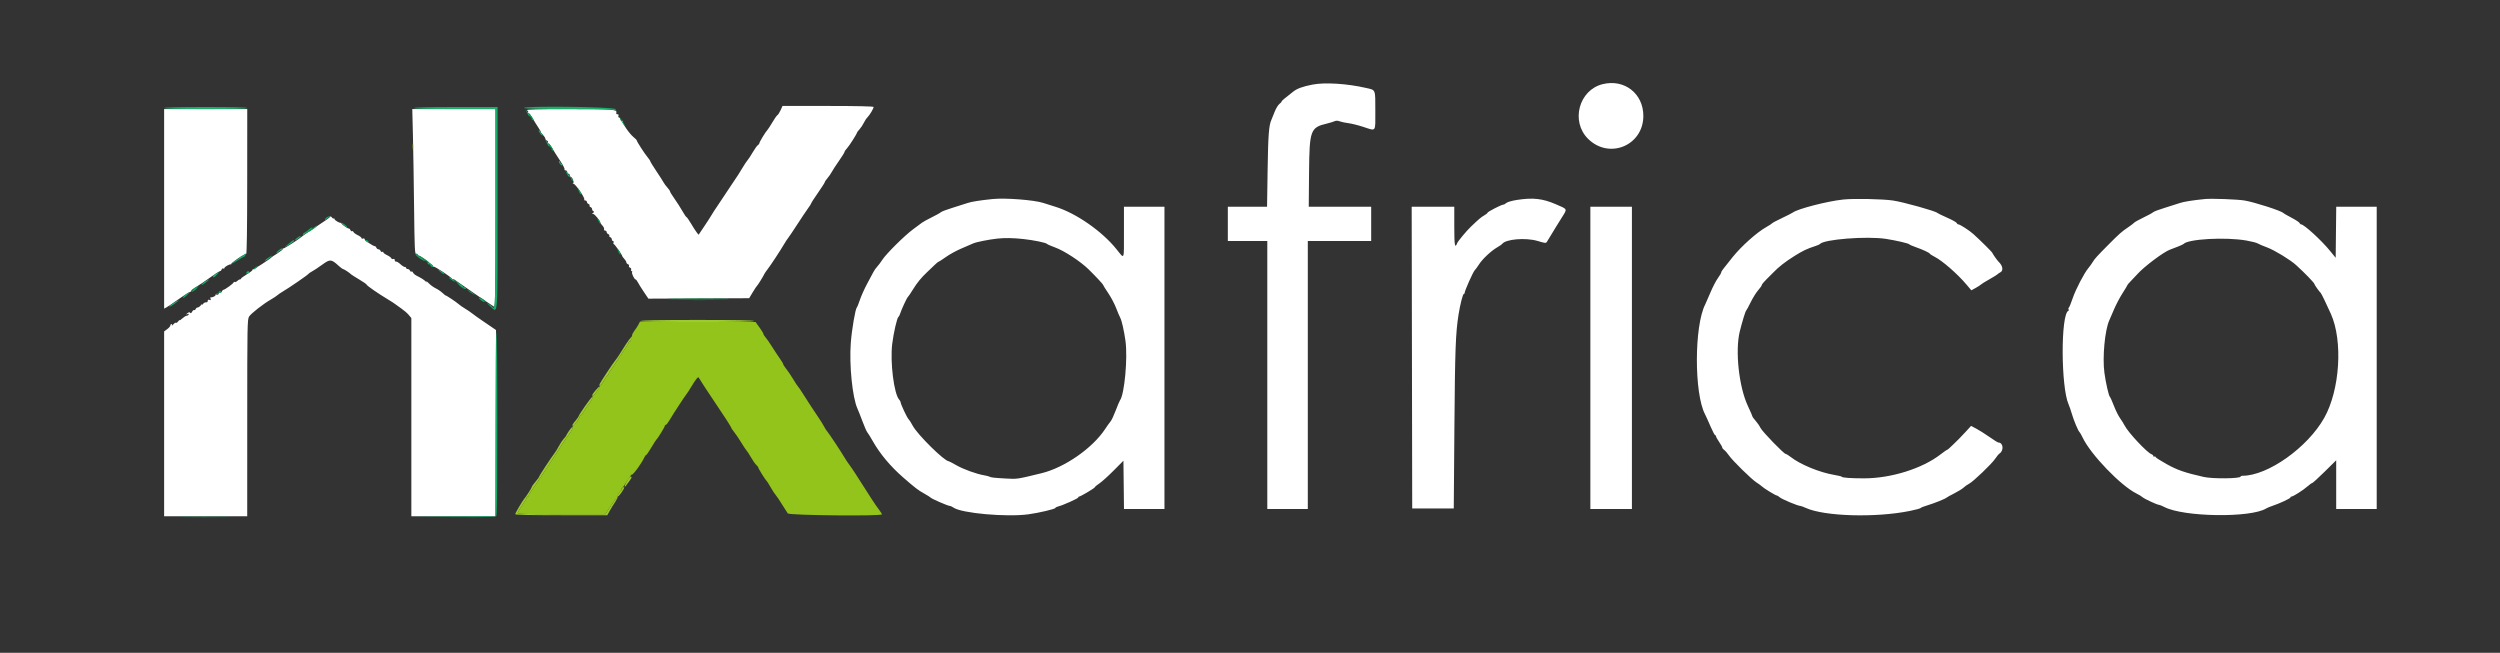 <svg width="180" height="47" viewBox="0 0 180 47" fill="none" xmlns="http://www.w3.org/2000/svg">
<rect x="0" y="0" width="180" height="47" fill="#333333" stroke="none"/>
<path fill-rule="evenodd" clip-rule="evenodd" d="M45.965 23.372C45.901 23.496 45.776 23.688 45.686 23.799C45.597 23.911 45.518 24.062 45.512 24.136C45.492 24.364 45.392 24.606 45.319 24.606C45.28 24.606 45.249 24.641 45.249 24.684C45.249 24.727 45.215 24.803 45.173 24.853C45.132 24.903 44.848 25.33 44.542 25.803C44.236 26.276 43.951 26.704 43.907 26.754C43.864 26.803 43.828 26.879 43.828 26.922C43.828 26.965 43.803 27 43.772 27C43.741 27 43.621 27.168 43.506 27.374C43.39 27.579 43.259 27.748 43.213 27.748C43.167 27.748 43.151 27.769 43.177 27.795C43.237 27.854 42.782 28.496 42.681 28.496C42.64 28.496 42.627 28.517 42.653 28.542C42.707 28.596 42.536 28.954 42.385 29.106C42.33 29.161 42.191 29.366 42.077 29.561C41.963 29.757 41.839 29.917 41.801 29.917C41.764 29.917 41.741 29.942 41.75 29.973C41.776 30.06 41.35 30.665 41.263 30.665C41.22 30.665 41.206 30.686 41.232 30.712C41.285 30.764 41.116 31.121 40.965 31.275C40.912 31.33 40.62 31.762 40.317 32.235C40.014 32.708 39.679 33.228 39.572 33.39C38.725 34.673 38.217 35.428 38.15 35.504C38.105 35.554 38.069 35.63 38.069 35.673C38.069 35.716 38.035 35.751 37.994 35.751C37.953 35.751 37.919 35.786 37.919 35.829C37.919 35.873 37.784 36.108 37.618 36.352C37.453 36.595 37.298 36.846 37.274 36.908C37.236 37.009 37.595 37.022 40.407 37.022H43.585L43.977 36.424C44.193 36.094 44.405 35.825 44.448 35.825C44.491 35.825 44.504 35.804 44.478 35.778C44.42 35.72 44.656 35.302 44.746 35.302C44.781 35.302 44.79 35.27 44.766 35.231C44.742 35.193 44.765 35.134 44.818 35.101C44.87 35.067 44.962 34.945 45.022 34.828C45.082 34.711 45.205 34.537 45.295 34.44C45.384 34.343 45.439 34.245 45.416 34.222C45.392 34.199 45.426 34.18 45.492 34.18C45.602 34.18 46.197 33.358 46.385 32.946C46.431 32.843 46.494 32.759 46.524 32.759C46.554 32.759 46.722 32.515 46.898 32.217C47.074 31.918 47.241 31.658 47.269 31.637C47.356 31.572 47.867 30.74 47.867 30.663C47.867 30.623 47.899 30.59 47.938 30.59C47.978 30.59 48.102 30.43 48.216 30.235C48.447 29.835 49.315 28.507 49.436 28.366C49.479 28.316 49.631 28.081 49.774 27.843C50.102 27.298 50.269 27.092 50.307 27.187C50.333 27.254 51.135 28.478 51.531 29.057C52.05 29.815 52.653 30.751 52.653 30.799C52.653 30.83 52.748 30.972 52.865 31.115C52.98 31.258 53.207 31.594 53.369 31.861C53.531 32.129 53.707 32.394 53.762 32.452C53.816 32.509 53.96 32.731 54.081 32.946C54.202 33.16 54.368 33.397 54.45 33.471C54.531 33.544 54.598 33.633 54.598 33.667C54.598 33.737 55.119 34.572 55.199 34.629C55.227 34.649 55.356 34.852 55.483 35.08C55.611 35.307 55.776 35.559 55.85 35.641C55.923 35.721 56.127 36.023 56.302 36.312C56.477 36.599 56.666 36.894 56.72 36.966C56.831 37.109 63.498 37.175 63.498 37.032C63.498 36.997 63.406 36.849 63.293 36.703C63.179 36.558 62.952 36.23 62.788 35.974C62.051 34.827 61.872 34.547 61.591 34.106C61.426 33.848 61.222 33.548 61.137 33.441C61.053 33.333 60.904 33.11 60.807 32.946C60.554 32.514 59.663 31.171 59.551 31.051C59.499 30.995 59.401 30.844 59.336 30.714C59.269 30.584 59.089 30.293 58.934 30.066C58.609 29.59 58.197 28.959 57.789 28.314C57.631 28.065 57.479 27.844 57.451 27.823C57.424 27.802 57.27 27.566 57.108 27.299C56.947 27.031 56.72 26.696 56.604 26.553C56.488 26.41 56.393 26.262 56.393 26.225C56.393 26.188 56.282 26.002 56.147 25.812C56.012 25.622 55.755 25.233 55.577 24.948C55.398 24.663 55.189 24.362 55.112 24.28C55.035 24.197 54.971 24.094 54.97 24.05C54.968 24.006 54.839 23.794 54.682 23.577L54.397 23.183L50.239 23.166L46.082 23.148L45.965 23.372Z" fill="#93C41C"/>
<path fill-rule="evenodd" clip-rule="evenodd" d="M94.499 6.091C93.803 6.227 93.401 6.372 93.121 6.59C92.498 7.072 92.258 7.277 92.278 7.307C92.29 7.325 92.219 7.404 92.119 7.482C92.02 7.561 91.863 7.819 91.772 8.057C91.68 8.294 91.575 8.557 91.537 8.639C91.36 9.029 91.306 9.736 91.269 12.21L91.228 14.884H89.816H88.404V16.118V17.352H89.825H91.246V27V36.648H92.704H94.162V27V17.352H96.444H98.725V16.118V14.884H96.478H94.23L94.252 12.397C94.28 9.365 94.349 9.178 95.546 8.894C95.752 8.845 95.994 8.771 96.085 8.73C96.197 8.679 96.316 8.68 96.459 8.736C96.574 8.78 96.853 8.84 97.079 8.867C97.306 8.895 97.788 9.015 98.152 9.134C99.109 9.445 99.024 9.558 99.023 7.984C99.022 6.389 99.065 6.495 98.351 6.331C96.98 6.017 95.386 5.918 94.499 6.091ZM115.383 6.061C113.681 6.488 113.08 8.734 114.332 9.986C115.849 11.503 118.321 10.486 118.321 8.343C118.321 6.732 116.95 5.667 115.383 6.061ZM56.204 7.932C56.129 8.098 56.027 8.258 55.977 8.287C55.926 8.316 55.763 8.548 55.614 8.803C55.465 9.057 55.301 9.31 55.249 9.364C55.115 9.501 54.672 10.234 54.672 10.319C54.672 10.357 54.626 10.416 54.568 10.448C54.511 10.482 54.342 10.717 54.193 10.972C54.044 11.227 53.879 11.479 53.825 11.533C53.771 11.586 53.587 11.866 53.415 12.154C53.244 12.442 53.052 12.745 52.989 12.827C52.926 12.909 52.623 13.364 52.316 13.836C52.008 14.309 51.672 14.814 51.569 14.958C51.467 15.102 51.323 15.324 51.251 15.452C51.179 15.579 50.935 15.957 50.709 16.293L50.299 16.904L50.164 16.735C50.09 16.642 49.906 16.356 49.755 16.099C49.604 15.842 49.457 15.632 49.428 15.632C49.4 15.632 49.268 15.438 49.135 15.202C49.002 14.965 48.746 14.565 48.567 14.313C48.387 14.061 48.241 13.822 48.241 13.782C48.241 13.742 48.157 13.619 48.055 13.508C47.953 13.399 47.83 13.234 47.782 13.142C47.735 13.051 47.499 12.682 47.258 12.322C47.017 11.963 46.819 11.642 46.819 11.609C46.819 11.577 46.736 11.45 46.633 11.328C46.414 11.068 45.847 10.191 45.847 10.112C45.847 10.083 45.743 9.974 45.616 9.872C45.309 9.624 44.779 8.845 44.845 8.738C44.879 8.684 44.865 8.674 44.807 8.71C44.748 8.745 44.7 8.709 44.674 8.609C44.651 8.522 44.6 8.451 44.559 8.451C44.518 8.451 44.504 8.401 44.528 8.339C44.555 8.269 44.528 8.227 44.455 8.227C44.391 8.227 44.353 8.185 44.371 8.134C44.457 7.878 44.216 7.858 40.986 7.858C38.767 7.858 37.847 7.881 37.94 7.935C38.013 7.977 38.053 8.044 38.029 8.082C38.005 8.121 38.019 8.153 38.061 8.153C38.103 8.153 38.229 8.312 38.342 8.508C38.454 8.703 38.642 9.006 38.759 9.181C38.877 9.356 38.957 9.499 38.936 9.499C38.916 9.499 38.981 9.588 39.082 9.697C39.183 9.805 39.266 9.936 39.266 9.988C39.266 10.039 39.318 10.101 39.383 10.126C39.447 10.15 39.478 10.205 39.453 10.246C39.427 10.287 39.441 10.321 39.482 10.321C39.524 10.321 39.651 10.481 39.763 10.677C39.875 10.872 40.131 11.277 40.331 11.576C40.53 11.875 40.673 12.153 40.648 12.193C40.623 12.233 40.655 12.266 40.719 12.266C40.784 12.266 40.836 12.313 40.836 12.37C40.836 12.427 40.889 12.495 40.953 12.519C41.017 12.544 41.049 12.598 41.023 12.639C40.998 12.681 41.012 12.715 41.054 12.715C41.184 12.715 41.375 13.145 41.265 13.189C41.207 13.213 41.217 13.229 41.293 13.232C41.434 13.239 42.133 14.258 42.069 14.363C42.044 14.403 42.077 14.435 42.141 14.435C42.205 14.435 42.257 14.482 42.257 14.539C42.257 14.597 42.31 14.664 42.374 14.688C42.439 14.713 42.472 14.764 42.45 14.8C42.427 14.838 42.458 14.887 42.52 14.911C42.581 14.935 42.631 15.002 42.631 15.062C42.631 15.122 42.673 15.188 42.725 15.208C42.795 15.237 42.791 15.266 42.706 15.325C42.608 15.395 42.609 15.405 42.715 15.406C42.817 15.407 43.229 15.918 43.229 16.044C43.229 16.068 43.298 16.16 43.381 16.249C43.464 16.339 43.516 16.455 43.495 16.508C43.475 16.561 43.508 16.604 43.569 16.604C43.629 16.604 43.678 16.651 43.678 16.708C43.678 16.765 43.731 16.832 43.795 16.857C43.859 16.882 43.894 16.932 43.871 16.97C43.847 17.006 43.879 17.056 43.941 17.08C44.002 17.103 44.052 17.174 44.052 17.237C44.052 17.3 44.09 17.352 44.135 17.352C44.181 17.352 44.198 17.402 44.175 17.464C44.151 17.526 44.16 17.576 44.194 17.576C44.253 17.576 44.8 18.354 44.8 18.438C44.8 18.461 44.867 18.552 44.95 18.64C45.032 18.729 45.099 18.842 45.099 18.891C45.099 18.941 45.152 19.002 45.217 19.026C45.281 19.051 45.312 19.105 45.286 19.147C45.26 19.189 45.294 19.244 45.361 19.269C45.427 19.295 45.464 19.362 45.443 19.419C45.421 19.475 45.438 19.521 45.48 19.521C45.523 19.521 45.537 19.554 45.512 19.593C45.461 19.677 45.671 20.119 45.762 20.119C45.795 20.119 45.868 20.212 45.925 20.325C45.983 20.438 46.176 20.749 46.357 21.017L46.684 21.503L50.311 21.487L53.939 21.471L54.199 21.039C54.341 20.802 54.483 20.591 54.513 20.569C54.563 20.534 54.959 19.89 55.047 19.702C55.067 19.658 55.16 19.523 55.254 19.403C55.479 19.112 56.169 18.066 56.437 17.609C56.555 17.408 56.696 17.191 56.75 17.129C56.804 17.067 57.099 16.628 57.405 16.155C57.711 15.682 58.063 15.157 58.187 14.988C58.311 14.82 58.412 14.658 58.412 14.628C58.412 14.598 58.631 14.26 58.898 13.877C59.166 13.493 59.384 13.151 59.385 13.115C59.385 13.08 59.472 12.95 59.579 12.827C59.685 12.703 59.825 12.502 59.889 12.378C59.953 12.255 60.186 11.897 60.406 11.583C60.626 11.269 60.806 10.979 60.806 10.939C60.806 10.899 60.882 10.785 60.976 10.687C61.139 10.516 61.703 9.632 61.703 9.547C61.703 9.525 61.784 9.419 61.883 9.312C61.982 9.205 62.12 8.999 62.189 8.853C62.258 8.707 62.38 8.522 62.461 8.442C62.623 8.279 62.9 7.813 62.9 7.702C62.9 7.656 61.688 7.629 59.62 7.629H56.341L56.204 7.932ZM11.817 15.036V22.219L11.985 22.131C12.078 22.084 12.477 21.813 12.873 21.53C13.269 21.248 13.63 21.017 13.677 21.017C13.724 21.017 13.762 20.986 13.762 20.948C13.762 20.911 13.938 20.771 14.154 20.64C14.37 20.507 14.821 20.202 15.157 19.96C15.493 19.718 15.8 19.521 15.841 19.521C15.881 19.521 15.935 19.468 15.959 19.404C15.984 19.34 16.038 19.308 16.08 19.334C16.121 19.359 16.155 19.345 16.155 19.303C16.155 19.213 16.562 18.987 16.631 19.038C16.658 19.056 16.662 19.05 16.642 19.024C16.588 18.951 17.639 18.233 17.723 18.285C17.771 18.315 17.797 16.496 17.799 13.092L17.802 7.853H14.81H11.817V15.036ZM29.73 9.704C29.755 10.723 29.793 13.077 29.814 14.935C29.846 17.832 29.867 18.31 29.959 18.275C30.018 18.252 30.066 18.271 30.066 18.316C30.066 18.362 30.104 18.399 30.149 18.399C30.267 18.399 31.188 19.086 31.188 19.174C31.188 19.214 31.208 19.227 31.232 19.203C31.279 19.155 32.462 19.935 32.552 20.073C32.582 20.119 32.608 20.132 32.608 20.101C32.609 20.07 32.853 20.22 33.151 20.433C33.65 20.789 35.364 21.959 35.582 22.091C35.657 22.136 35.676 20.698 35.676 15.001V7.853H32.68H29.684L29.73 9.704ZM71.463 14.331C70.569 14.422 69.935 14.523 69.668 14.616C69.504 14.674 69.026 14.825 68.607 14.953C68.187 15.081 67.8 15.227 67.746 15.278C67.693 15.329 67.397 15.494 67.088 15.646C66.78 15.797 66.46 15.974 66.378 16.037C66.295 16.101 66.01 16.313 65.743 16.509C65.132 16.958 63.806 18.274 63.526 18.707C63.411 18.887 63.243 19.111 63.153 19.204C63.065 19.298 62.945 19.466 62.889 19.579C62.833 19.691 62.631 20.069 62.441 20.418C62.251 20.768 62.015 21.29 61.918 21.577C61.82 21.866 61.719 22.118 61.692 22.138C61.589 22.22 61.329 23.733 61.258 24.679C61.136 26.27 61.375 28.634 61.736 29.419C61.796 29.549 61.959 29.962 62.099 30.337C62.238 30.713 62.394 31.066 62.444 31.123C62.495 31.179 62.67 31.461 62.833 31.749C63.358 32.679 64.118 33.586 65.039 34.386C65.905 35.139 66.102 35.29 66.527 35.527C66.774 35.666 66.993 35.803 67.014 35.833C67.067 35.91 68.25 36.424 68.374 36.424C68.43 36.424 68.555 36.48 68.653 36.548C69.235 36.955 72.462 37.244 74.049 37.03C74.8 36.929 75.988 36.647 75.988 36.57C75.988 36.54 76.081 36.492 76.194 36.463C76.543 36.376 77.634 35.886 77.634 35.817C77.634 35.78 77.663 35.751 77.699 35.751C77.802 35.751 78.831 35.139 78.831 35.078C78.831 35.048 78.973 34.928 79.148 34.812C79.322 34.697 79.785 34.281 80.176 33.887L80.887 33.171L80.907 34.909L80.927 36.648H82.384H83.841V25.766V14.884H82.383H80.924V16.73C80.924 18.805 80.98 18.679 80.388 17.944C79.339 16.641 77.479 15.348 75.988 14.887C75.68 14.791 75.293 14.669 75.128 14.615C74.473 14.398 72.385 14.236 71.463 14.331ZM109.211 14.396C108.868 14.45 108.531 14.546 108.457 14.613C108.384 14.68 108.284 14.734 108.234 14.734C108.103 14.734 107.102 15.25 107.102 15.317C107.102 15.349 106.992 15.437 106.859 15.512C106.638 15.637 106.499 15.755 105.905 16.321C105.594 16.617 104.973 17.361 104.919 17.503C104.754 17.934 104.708 17.676 104.708 16.309V14.884H103.175H101.641L101.66 25.747L101.679 36.611H103.175H104.671L104.717 30.74C104.761 25.175 104.804 23.986 105.013 22.662C105.127 21.934 105.323 21.166 105.394 21.166C105.428 21.166 105.456 21.128 105.456 21.082C105.456 20.934 106.059 19.581 106.178 19.462C106.241 19.399 106.377 19.213 106.48 19.049C106.723 18.664 107.347 18.074 107.775 17.824C107.96 17.715 108.128 17.602 108.149 17.571C108.388 17.216 109.851 17.091 110.719 17.352C111.291 17.523 111.309 17.524 111.392 17.387C111.438 17.309 111.561 17.108 111.664 16.941C111.767 16.773 111.918 16.524 112 16.388C112.083 16.252 112.297 15.906 112.478 15.619C112.852 15.024 112.876 15.074 112.038 14.713C111.062 14.292 110.378 14.215 109.211 14.396ZM132.719 14.365C131.584 14.483 129.445 15.033 129.091 15.298C129.029 15.343 128.676 15.524 128.307 15.698C127.937 15.873 127.617 16.042 127.596 16.074C127.575 16.106 127.384 16.23 127.172 16.349C126.491 16.733 125.394 17.712 124.752 18.508C124.021 19.416 123.93 19.538 123.93 19.612C123.93 19.655 123.818 19.845 123.682 20.035C123.546 20.225 123.308 20.684 123.154 21.054C123 21.424 122.83 21.811 122.778 21.914C121.981 23.459 121.972 28.335 122.764 29.831C122.821 29.94 122.995 30.324 123.149 30.683C123.303 31.043 123.458 31.338 123.493 31.338C123.527 31.338 123.556 31.374 123.556 31.418C123.556 31.462 123.657 31.645 123.78 31.824C123.903 32.003 124.004 32.184 124.004 32.226C124.004 32.268 124.067 32.346 124.144 32.4C124.22 32.453 124.369 32.624 124.475 32.78C124.727 33.153 126.115 34.515 126.47 34.739C126.623 34.836 126.795 34.961 126.854 35.018C126.995 35.158 127.842 35.676 127.928 35.676C127.965 35.676 128.066 35.737 128.151 35.813C128.3 35.945 129.447 36.424 129.614 36.424C129.66 36.424 129.842 36.49 130.019 36.571C131.359 37.181 135.036 37.288 137.503 36.789C137.914 36.706 138.267 36.61 138.289 36.576C138.31 36.541 138.529 36.455 138.776 36.383C139.237 36.249 140.093 35.904 140.159 35.825C140.18 35.801 140.426 35.665 140.707 35.523C140.988 35.38 141.291 35.193 141.38 35.106C141.47 35.02 141.644 34.897 141.768 34.834C142.071 34.678 143.391 33.415 143.652 33.031C143.767 32.861 143.903 32.695 143.955 32.662C144.296 32.444 144.239 31.861 143.878 31.861C143.84 31.861 143.552 31.681 143.237 31.46C142.923 31.239 142.497 30.97 142.291 30.862L141.917 30.664L141.523 31.095C141.305 31.331 141.09 31.558 141.044 31.6C140.998 31.641 140.8 31.834 140.605 32.03C140.41 32.225 140.227 32.385 140.198 32.385C140.17 32.385 139.956 32.533 139.723 32.714C138.407 33.735 136.161 34.44 134.213 34.441C133.263 34.441 132.606 34.394 132.606 34.325C132.606 34.303 132.361 34.243 132.063 34.193C131.006 34.015 129.617 33.443 128.926 32.901C128.775 32.782 128.615 32.684 128.573 32.684C128.442 32.684 126.877 31.068 126.751 30.802C126.686 30.665 126.529 30.437 126.403 30.296C126.277 30.155 126.174 30.014 126.174 29.983C126.174 29.952 126.026 29.612 125.847 29.23C125.202 27.855 124.92 25.258 125.265 23.859C125.433 23.178 125.67 22.403 125.723 22.363C125.75 22.343 125.899 22.068 126.053 21.754C126.207 21.44 126.449 21.052 126.59 20.894C126.731 20.735 126.846 20.569 126.847 20.525C126.847 20.481 126.989 20.305 127.164 20.134C127.34 19.963 127.572 19.73 127.681 19.616C128.059 19.219 128.534 18.849 129.196 18.434C129.819 18.043 130.088 17.916 130.736 17.705C130.88 17.658 131.014 17.598 131.035 17.571C131.298 17.232 134.412 16.988 135.786 17.199C136.519 17.312 137.422 17.522 137.471 17.591C137.493 17.623 137.695 17.712 137.92 17.79C138.432 17.968 138.918 18.194 138.951 18.27C138.965 18.302 139.117 18.398 139.287 18.485C139.846 18.767 140.939 19.72 141.59 20.493L141.937 20.904L142.264 20.723C142.443 20.623 142.607 20.517 142.628 20.486C142.649 20.456 142.918 20.289 143.226 20.115C143.534 19.941 143.804 19.775 143.824 19.746C143.845 19.716 143.937 19.653 144.03 19.604C144.259 19.484 144.198 19.129 143.901 18.848C143.807 18.76 143.451 18.255 143.451 18.211C143.451 18.165 142.606 17.325 142.094 16.862C141.804 16.598 141.118 16.155 141.003 16.155C140.959 16.155 140.907 16.112 140.886 16.059C140.866 16.005 140.551 15.83 140.187 15.669C139.822 15.508 139.507 15.355 139.486 15.329C139.389 15.203 137.028 14.543 136.295 14.437C135.536 14.326 133.486 14.285 132.719 14.365ZM158.745 14.331C157.843 14.423 157.216 14.524 156.95 14.618C156.786 14.677 156.308 14.829 155.889 14.955C155.47 15.081 155.083 15.227 155.029 15.279C154.975 15.331 154.662 15.503 154.333 15.66C154.003 15.817 153.7 15.986 153.66 16.035C153.618 16.084 153.422 16.233 153.223 16.366C152.78 16.662 152.572 16.845 151.81 17.614C150.965 18.465 150.814 18.632 150.663 18.885C150.589 19.008 150.456 19.194 150.368 19.296C150.069 19.647 149.453 20.828 149.237 21.465C149.119 21.815 148.993 22.123 148.957 22.149C148.92 22.175 148.912 22.231 148.938 22.273C148.965 22.316 148.958 22.361 148.925 22.375C148.365 22.605 148.38 27.895 148.945 29.132C149.001 29.255 149.103 29.553 149.173 29.794C149.309 30.267 149.639 31.053 149.727 31.113C149.756 31.134 149.859 31.314 149.954 31.513C150.537 32.733 152.705 34.983 153.83 35.535C154.006 35.621 154.195 35.736 154.249 35.79C154.362 35.903 155.32 36.349 155.449 36.349C155.496 36.349 155.668 36.419 155.831 36.504C157.216 37.227 162.035 37.298 163.158 36.613C163.24 36.562 163.442 36.478 163.607 36.425C164.095 36.267 164.916 35.885 164.916 35.815C164.916 35.78 164.949 35.751 164.989 35.751C165.109 35.751 165.827 35.295 166.131 35.026C166.286 34.89 166.442 34.778 166.479 34.778C166.516 34.778 166.92 34.41 167.377 33.959L168.206 33.141V34.895V36.648H169.665H171.123V25.766V14.884H169.666H168.209L168.189 16.723L168.169 18.563L167.773 18.075C167.159 17.317 165.891 16.155 165.679 16.155C165.639 16.155 165.588 16.111 165.567 16.056C165.546 16.002 165.281 15.828 164.979 15.67C164.677 15.512 164.413 15.361 164.392 15.334C164.281 15.187 162.315 14.553 161.606 14.436C161.093 14.351 159.22 14.282 158.745 14.331ZM114.506 25.766V36.648H116.002H117.498V25.766V14.884H116.002H114.506V25.766ZM23.776 15.6C23.749 15.663 23.48 15.852 22.25 16.672C22.003 16.836 21.747 17.018 21.681 17.076C21.464 17.266 20.457 17.906 20.399 17.89C20.369 17.882 20.343 17.906 20.343 17.943C20.343 17.979 20.167 18.121 19.951 18.258C19.735 18.395 19.541 18.527 19.521 18.552C19.436 18.657 18.282 19.404 18.23 19.388C18.2 19.379 18.174 19.403 18.174 19.442C18.174 19.481 17.989 19.623 17.763 19.759C17.537 19.894 17.352 20.03 17.352 20.062C17.352 20.093 17.315 20.119 17.271 20.119C17.227 20.119 17.14 20.17 17.078 20.232C17.017 20.294 16.935 20.326 16.897 20.302C16.859 20.279 16.828 20.289 16.828 20.325C16.828 20.398 16.186 20.867 16.086 20.867C16.05 20.867 16.001 20.92 15.976 20.984C15.952 21.048 15.901 21.082 15.864 21.059C15.827 21.036 15.776 21.071 15.751 21.137C15.724 21.207 15.657 21.238 15.589 21.212C15.526 21.188 15.493 21.199 15.516 21.236C15.557 21.302 15.28 21.436 15.167 21.407C15.137 21.399 15.134 21.448 15.161 21.517C15.197 21.611 15.178 21.629 15.083 21.593C15.001 21.561 14.958 21.583 14.958 21.655C14.958 21.715 14.925 21.765 14.884 21.765C14.742 21.765 14.697 21.788 14.597 21.907C14.519 22.002 14.508 22.003 14.545 21.914C14.57 21.852 14.535 21.878 14.466 21.97C14.398 22.063 14.294 22.138 14.236 22.138C14.178 22.138 14.112 22.189 14.088 22.25C14.064 22.312 14.017 22.344 13.982 22.323C13.947 22.302 13.88 22.357 13.832 22.446C13.776 22.551 13.727 22.578 13.693 22.523C13.655 22.462 13.6 22.47 13.496 22.55C13.355 22.659 13.355 22.661 13.493 22.612C13.593 22.577 13.62 22.589 13.583 22.649C13.553 22.698 13.485 22.737 13.431 22.737C13.378 22.737 13.246 22.82 13.137 22.92C13.028 23.021 12.938 23.08 12.937 23.051C12.935 23.022 12.885 23.064 12.825 23.143C12.765 23.222 12.695 23.266 12.669 23.24C12.643 23.213 12.556 23.266 12.475 23.357C12.395 23.448 12.351 23.48 12.377 23.428C12.403 23.377 12.389 23.335 12.345 23.335C12.302 23.335 12.266 23.379 12.266 23.433C12.266 23.487 12.165 23.606 12.041 23.697L11.817 23.863V30.517V37.172H14.809H17.8L17.801 30.085C17.801 23.472 17.81 22.985 17.932 22.796C18.081 22.565 18.945 21.887 19.49 21.574C19.692 21.459 19.907 21.316 19.969 21.258C20.031 21.201 20.207 21.08 20.359 20.991C20.79 20.741 22.173 19.791 22.201 19.725C22.215 19.694 22.33 19.614 22.457 19.548C22.584 19.482 22.916 19.263 23.195 19.06C23.767 18.643 23.85 18.65 24.393 19.146C24.529 19.27 24.667 19.371 24.701 19.371C24.761 19.371 25.207 19.665 25.279 19.753C25.3 19.777 25.561 19.943 25.859 20.12C26.158 20.297 26.401 20.467 26.401 20.498C26.401 20.562 27.242 21.144 27.925 21.553C28.177 21.704 28.425 21.864 28.475 21.91C28.526 21.955 28.717 22.093 28.9 22.216C29.083 22.34 29.32 22.544 29.425 22.67L29.617 22.898V30.035V37.172H32.646H35.674L35.694 30.467L35.713 23.762L35.451 23.583C35.307 23.484 34.971 23.255 34.703 23.073C34.436 22.892 34.121 22.666 34.003 22.572C33.885 22.478 33.647 22.316 33.474 22.213C33.301 22.11 33.094 21.966 33.015 21.892C32.861 21.748 32.086 21.235 32.086 21.276C32.086 21.29 31.985 21.208 31.863 21.094C31.742 20.98 31.517 20.827 31.364 20.755C31.212 20.683 30.988 20.518 30.866 20.39C30.744 20.262 30.668 20.207 30.698 20.269C30.745 20.369 30.739 20.369 30.65 20.269C30.549 20.156 30.347 20.027 29.98 19.842C29.871 19.787 29.762 19.689 29.737 19.626C29.713 19.563 29.663 19.53 29.626 19.553C29.589 19.576 29.539 19.545 29.516 19.483C29.492 19.422 29.421 19.371 29.358 19.371C29.295 19.371 29.244 19.338 29.244 19.296C29.244 19.255 29.198 19.221 29.142 19.221C29.087 19.221 28.943 19.13 28.825 19.018C28.705 18.906 28.566 18.823 28.514 18.834C28.463 18.845 28.421 18.799 28.421 18.731C28.421 18.655 28.38 18.623 28.315 18.648C28.256 18.67 28.192 18.646 28.172 18.593C28.152 18.54 28.015 18.44 27.867 18.37C27.719 18.3 27.598 18.208 27.598 18.166C27.598 18.125 27.564 18.112 27.523 18.137C27.481 18.163 27.427 18.131 27.402 18.067C27.378 18.003 27.31 17.95 27.251 17.95C27.192 17.95 27.125 17.899 27.102 17.838C27.078 17.776 27.03 17.726 26.995 17.726C26.864 17.726 26.252 17.312 26.252 17.224C26.252 17.173 26.202 17.151 26.14 17.175C26.078 17.199 26.027 17.182 26.027 17.139C26.027 17.095 25.907 17.002 25.759 16.932C25.611 16.862 25.473 16.76 25.452 16.705C25.431 16.65 25.383 16.624 25.346 16.647C25.309 16.669 25.258 16.636 25.234 16.571C25.209 16.507 25.157 16.454 25.118 16.454C25.003 16.454 24.529 16.109 24.57 16.055C24.59 16.028 24.585 16.021 24.56 16.04C24.486 16.094 24.083 15.863 24.083 15.767C24.083 15.72 24.061 15.703 24.034 15.73C24.007 15.757 23.945 15.723 23.895 15.655C23.845 15.587 23.791 15.562 23.776 15.6ZM73.654 17.207C74.448 17.293 75.323 17.474 75.387 17.564C75.409 17.595 75.676 17.712 75.981 17.822C76.635 18.061 77.805 18.828 78.382 19.396C78.931 19.937 79.429 20.473 79.429 20.523C79.429 20.545 79.593 20.808 79.795 21.108C79.997 21.407 80.251 21.888 80.36 22.176C80.47 22.464 80.607 22.786 80.664 22.892C80.767 23.083 80.942 23.865 81.035 24.548C81.203 25.788 80.962 28.393 80.64 28.823C80.606 28.869 80.466 29.2 80.331 29.557C80.195 29.915 80.029 30.268 79.962 30.342C79.895 30.417 79.719 30.663 79.57 30.889C78.664 32.268 76.653 33.666 74.991 34.071C73.196 34.509 73.254 34.5 72.416 34.453C71.535 34.403 71.348 34.381 71.238 34.317C71.197 34.294 71.029 34.252 70.865 34.223C70.302 34.127 69.387 33.797 68.867 33.502C68.58 33.34 68.328 33.208 68.305 33.208C67.999 33.208 66.053 31.288 65.716 30.652C65.599 30.433 65.464 30.22 65.416 30.179C65.316 30.095 64.844 29.09 64.844 28.962C64.844 28.918 64.801 28.836 64.748 28.782C64.37 28.393 64.078 26.079 64.24 24.756C64.337 23.97 64.587 22.879 64.686 22.816C64.721 22.793 64.775 22.692 64.807 22.592C64.899 22.297 65.297 21.435 65.36 21.392C65.393 21.371 65.552 21.134 65.716 20.867C66.022 20.365 66.342 19.974 66.779 19.568C66.917 19.439 67.142 19.225 67.279 19.091C67.415 18.957 67.548 18.848 67.575 18.848C67.601 18.848 67.837 18.694 68.1 18.507C68.363 18.319 68.857 18.047 69.198 17.903C69.539 17.758 69.928 17.589 70.062 17.529C70.287 17.427 71.175 17.249 71.8 17.18C72.337 17.121 72.949 17.13 73.654 17.207ZM161.737 17.317C162.107 17.381 162.478 17.477 162.56 17.529C162.642 17.581 162.949 17.712 163.241 17.819C163.766 18.012 164.891 18.699 165.327 19.093C165.929 19.639 166.636 20.369 166.636 20.447C166.636 20.501 167 21.017 167.092 21.091C167.137 21.128 167.516 21.907 167.825 22.601C168.698 24.557 168.475 28.07 167.35 30.079C166.152 32.219 163.281 34.255 161.461 34.255C161.387 34.255 161.326 34.28 161.325 34.311C161.324 34.464 159.318 34.487 158.67 34.34C157.316 34.035 156.772 33.847 155.997 33.416C155.555 33.17 155.193 32.937 155.193 32.897C155.193 32.858 155.159 32.846 155.118 32.871C155.077 32.897 155.043 32.881 155.043 32.836C155.043 32.791 154.979 32.73 154.901 32.701C154.576 32.578 153.229 31.138 152.975 30.641C152.908 30.51 152.758 30.268 152.64 30.104C152.522 29.939 152.323 29.536 152.197 29.207C152.071 28.88 151.942 28.593 151.912 28.572C151.832 28.516 151.614 27.559 151.517 26.837C151.368 25.73 151.548 23.784 151.865 23.074C151.92 22.95 152.08 22.58 152.22 22.251C152.36 21.922 152.632 21.408 152.824 21.109C153.016 20.811 153.173 20.548 153.173 20.525C153.173 20.502 153.283 20.374 153.416 20.241C153.55 20.107 153.762 19.883 153.888 19.741C154.363 19.204 155.793 18.13 156.24 17.974C156.618 17.842 157.18 17.608 157.212 17.57C157.516 17.207 160.236 17.055 161.737 17.317Z" fill="white"/>
<path fill-rule="evenodd" clip-rule="evenodd" d="M11.817 7.778C11.817 7.827 12.864 7.853 14.809 7.853C16.753 7.853 17.8 7.827 17.8 7.778C17.8 7.73 16.753 7.704 14.809 7.704C12.864 7.704 11.817 7.73 11.817 7.778ZM29.805 7.778C29.774 7.828 30.764 7.853 32.717 7.853H35.676V14.992C35.676 21.748 35.657 22.411 35.474 22.119C35.441 22.066 35.313 21.962 35.19 21.887C35.007 21.778 35.021 21.803 35.264 22.02C35.876 22.57 35.825 23.204 35.825 14.996V7.704H32.838C30.927 7.704 29.834 7.731 29.805 7.778ZM37.732 7.778C37.762 7.826 38.928 7.853 40.986 7.853C43.043 7.853 44.209 7.88 44.239 7.928C44.265 7.969 44.317 8.003 44.355 8.003C44.394 8.003 44.367 7.935 44.297 7.853C44.152 7.684 37.628 7.61 37.732 7.778ZM37.954 8.134C38.019 8.268 38.089 8.377 38.108 8.377C38.183 8.377 38.135 8.258 37.988 8.078L37.835 7.891L37.954 8.134ZM38.864 9.57C38.936 9.691 39.026 9.77 39.065 9.746C39.104 9.722 39.08 9.671 39.012 9.633C38.944 9.595 38.906 9.536 38.927 9.502C38.948 9.467 38.914 9.42 38.85 9.395C38.752 9.358 38.754 9.384 38.864 9.57ZM39.375 10.303C39.441 10.436 39.51 10.546 39.529 10.546C39.603 10.546 39.556 10.427 39.409 10.246L39.257 10.06L39.375 10.303ZM40.24 11.649C40.245 11.765 40.45 11.973 40.492 11.904C40.516 11.865 40.484 11.813 40.42 11.788C40.356 11.764 40.324 11.709 40.35 11.668C40.375 11.627 40.361 11.593 40.317 11.593C40.273 11.593 40.239 11.618 40.24 11.649ZM40.796 12.472C40.861 12.606 40.931 12.715 40.95 12.715C41.025 12.715 40.977 12.596 40.83 12.416L40.678 12.229L40.796 12.472ZM23.541 15.638C23.469 15.68 23.41 15.754 23.411 15.804C23.412 15.866 23.429 15.868 23.467 15.812C23.497 15.768 23.589 15.693 23.672 15.646C23.754 15.6 23.787 15.562 23.747 15.562C23.705 15.562 23.613 15.596 23.541 15.638ZM24.606 16.066C24.606 16.14 24.976 16.412 25.014 16.367C25.026 16.353 24.939 16.264 24.821 16.168C24.703 16.073 24.606 16.026 24.606 16.066ZM22.183 16.567C22.072 16.669 21.953 16.753 21.918 16.753C21.883 16.753 21.835 16.806 21.81 16.87C21.776 16.96 21.814 16.952 21.971 16.835C22.402 16.515 22.547 16.383 22.467 16.381C22.422 16.38 22.294 16.464 22.183 16.567ZM21.391 17.124C21.289 17.203 21.222 17.283 21.242 17.303C21.262 17.322 21.379 17.257 21.503 17.159C21.767 16.947 21.664 16.915 21.391 17.124ZM20.91 17.445C20.432 17.822 20.4 17.87 20.773 17.647C20.989 17.519 21.166 17.383 21.166 17.345C21.166 17.25 21.15 17.256 20.91 17.445ZM20.052 18.029C19.954 18.111 19.89 18.195 19.91 18.216C19.931 18.236 19.99 18.201 20.043 18.139C20.095 18.076 20.183 18.025 20.24 18.025C20.297 18.025 20.343 17.991 20.343 17.95C20.343 17.838 20.252 17.863 20.052 18.029ZM17.549 18.362C17.488 18.423 17.404 18.474 17.363 18.474C17.323 18.474 17.278 18.5 17.264 18.533C17.251 18.565 17.111 18.67 16.955 18.766C16.799 18.862 16.684 18.954 16.702 18.971C16.719 18.988 16.913 18.883 17.134 18.738C17.355 18.593 17.558 18.474 17.585 18.474C17.613 18.474 17.654 18.423 17.678 18.362C17.701 18.3 17.708 18.25 17.691 18.25C17.675 18.25 17.611 18.3 17.549 18.362ZM29.919 18.3C29.916 18.393 30.195 18.611 30.515 18.769C30.68 18.85 30.676 18.838 30.478 18.67C30.354 18.565 30.223 18.478 30.186 18.477C30.15 18.475 30.075 18.415 30.021 18.343C29.966 18.271 29.92 18.252 29.919 18.3ZM19.315 18.557C19.075 18.711 19.018 18.775 19.128 18.77C19.19 18.767 19.655 18.399 19.596 18.401C19.575 18.401 19.449 18.472 19.315 18.557ZM30.787 18.959C30.81 19.02 30.857 19.055 30.889 19.035C30.922 19.015 30.967 19.048 30.991 19.11C31.039 19.234 31.188 19.263 31.188 19.149C31.188 19.109 31.088 19.024 30.965 18.961C30.769 18.859 30.748 18.859 30.787 18.959ZM31.674 19.549C31.797 19.654 31.932 19.74 31.973 19.74C32.059 19.74 31.823 19.547 31.6 19.434C31.517 19.392 31.551 19.444 31.674 19.549ZM17.775 19.571C17.685 19.662 17.724 19.741 17.838 19.698C17.899 19.674 17.95 19.625 17.95 19.588C17.95 19.509 17.847 19.499 17.775 19.571ZM15.538 19.713C15.425 19.774 15.332 19.857 15.332 19.897C15.332 20.018 15.435 19.977 15.62 19.781C15.824 19.567 15.817 19.562 15.538 19.713ZM32.422 20.09C32.692 20.298 32.876 20.356 32.647 20.161C32.523 20.056 32.389 19.971 32.347 19.972C32.306 19.974 32.34 20.026 32.422 20.09ZM14.753 20.277C14.619 20.363 14.509 20.465 14.509 20.505C14.509 20.544 14.627 20.486 14.771 20.376C14.999 20.203 15.081 20.116 15.014 20.12C15.004 20.121 14.886 20.192 14.753 20.277ZM33.02 20.491C33.229 20.724 33.594 20.913 33.534 20.756C33.51 20.694 33.461 20.662 33.424 20.685C33.387 20.708 33.357 20.692 33.357 20.649C33.357 20.606 33.248 20.516 33.114 20.448L32.871 20.323L33.02 20.491ZM13.911 20.867C13.808 20.947 13.758 21.013 13.799 21.013C13.84 21.013 13.958 20.947 14.061 20.867C14.164 20.787 14.214 20.721 14.173 20.721C14.132 20.721 14.014 20.787 13.911 20.867ZM33.768 20.981C33.85 21.047 33.985 21.135 34.068 21.176L34.217 21.249L34.068 21.127C33.985 21.061 33.85 20.973 33.768 20.932L33.619 20.859L33.768 20.981ZM13.444 21.154C13.332 21.223 13.224 21.32 13.204 21.372C13.152 21.509 13.19 21.49 13.471 21.242C13.754 20.993 13.747 20.971 13.444 21.154ZM34.479 21.454C34.479 21.532 34.85 21.792 34.896 21.747C34.912 21.73 34.825 21.642 34.702 21.551C34.579 21.46 34.479 21.417 34.479 21.454ZM48.526 21.596C49.527 21.608 51.142 21.608 52.116 21.596C53.09 21.585 52.272 21.575 50.297 21.575C48.323 21.575 47.526 21.585 48.526 21.596ZM12.509 21.807C12.334 21.912 12.191 22.031 12.191 22.072C12.191 22.114 12.342 22.039 12.528 21.906C12.823 21.694 12.911 21.613 12.845 21.616C12.835 21.616 12.684 21.702 12.509 21.807ZM35.732 23.902C35.701 23.933 35.676 26.931 35.676 30.564V37.17L32.703 37.19L29.73 37.211L32.694 37.228C35.116 37.243 35.672 37.228 35.742 37.145C35.839 37.028 35.829 23.805 35.732 23.902ZM13.257 37.228C14.069 37.24 15.399 37.24 16.211 37.228C17.023 37.215 16.359 37.206 14.734 37.206C13.109 37.206 12.444 37.215 13.257 37.228Z" fill="#17AF69"/>
<path fill-rule="evenodd" clip-rule="evenodd" d="M29.712 10.546C29.712 10.73 29.727 10.806 29.745 10.714C29.763 10.621 29.763 10.47 29.745 10.377C29.727 10.285 29.712 10.36 29.712 10.546ZM46.146 23.111C46.146 23.16 47.555 23.186 50.222 23.186C52.89 23.186 54.298 23.16 54.298 23.111C54.298 23.062 52.89 23.036 50.222 23.036C47.555 23.036 46.146 23.062 46.146 23.111ZM45.049 24.812C44.844 25.131 44.618 25.487 44.546 25.603C44.474 25.718 44.367 25.87 44.307 25.939C44.154 26.117 43.228 27.514 43.179 27.642C43.078 27.906 43.317 27.71 43.506 27.374C43.621 27.168 43.741 27 43.772 27C43.802 27 43.828 26.965 43.828 26.922C43.828 26.879 43.863 26.803 43.907 26.754C43.95 26.704 44.236 26.276 44.542 25.803C44.848 25.33 45.132 24.902 45.173 24.853C45.215 24.803 45.249 24.727 45.249 24.684C45.249 24.641 45.277 24.606 45.311 24.606C45.346 24.606 45.413 24.522 45.459 24.42C45.634 24.038 45.411 24.251 45.049 24.812ZM42.892 28.09C42.64 28.391 42.587 28.496 42.687 28.496C42.724 28.496 42.864 28.344 42.997 28.159C43.285 27.758 43.211 27.709 42.892 28.09ZM42.123 29.24C41.867 29.608 41.659 29.936 41.659 29.969C41.659 30.002 41.558 30.147 41.434 30.291C41.205 30.559 41.16 30.665 41.275 30.665C41.353 30.665 41.773 30.052 41.75 29.973C41.741 29.942 41.764 29.917 41.801 29.917C41.839 29.917 41.962 29.757 42.077 29.561C42.191 29.366 42.33 29.161 42.385 29.105C42.529 28.961 42.721 28.571 42.648 28.571C42.614 28.571 42.377 28.872 42.123 29.24ZM40.958 31.037C40.85 31.201 40.761 31.35 40.761 31.37C40.761 31.389 40.683 31.489 40.588 31.592C40.493 31.694 40.34 31.923 40.249 32.1C40.158 32.277 40.018 32.507 39.939 32.609C39.685 32.938 38.817 34.262 38.817 34.32C38.817 34.352 38.699 34.515 38.555 34.683C38.411 34.851 38.292 35.017 38.292 35.052C38.29 35.116 37.916 35.707 37.763 35.887C37.614 36.062 37.097 36.942 37.097 37.021C37.097 37.071 38.212 37.097 40.411 37.097H43.725L43.901 36.779C43.998 36.604 44.174 36.318 44.292 36.143C44.411 35.968 44.477 35.825 44.439 35.825C44.401 35.825 44.193 36.094 43.977 36.424L43.585 37.022H40.407C37.595 37.022 37.235 37.009 37.274 36.908C37.298 36.846 37.453 36.595 37.618 36.352C37.784 36.108 37.919 35.873 37.919 35.829C37.919 35.786 37.953 35.751 37.994 35.751C38.035 35.751 38.069 35.716 38.069 35.672C38.069 35.629 38.105 35.554 38.149 35.504C38.217 35.428 38.725 34.673 39.572 33.39C39.679 33.228 40.014 32.708 40.316 32.235C40.619 31.762 40.911 31.33 40.965 31.275C41.114 31.123 41.298 30.739 41.222 30.739C41.185 30.739 41.066 30.873 40.958 31.037ZM45.141 34.636C44.987 34.867 44.909 35.173 45.049 34.996C45.254 34.736 45.473 34.417 45.473 34.378C45.473 34.245 45.322 34.361 45.141 34.636ZM44.791 35.134C44.786 35.164 44.786 35.215 44.791 35.246C44.796 35.276 44.774 35.302 44.742 35.302C44.709 35.302 44.623 35.403 44.55 35.526C44.353 35.86 44.524 35.798 44.753 35.453C44.861 35.289 44.95 35.138 44.95 35.117C44.95 35.055 44.801 35.071 44.791 35.134Z" fill="#9CCC2C"/>
<path fill-rule="evenodd" clip-rule="evenodd" d="M38.118 8.283C38.142 8.376 38.191 8.451 38.227 8.451C38.263 8.451 38.285 8.49 38.275 8.536C38.264 8.582 38.301 8.636 38.357 8.657C38.468 8.697 38.403 8.543 38.19 8.265C38.078 8.118 38.077 8.118 38.118 8.283ZM44.656 8.512C44.653 8.565 44.735 8.733 44.838 8.884C44.94 9.036 45.024 9.132 45.024 9.098C45.024 9.064 44.962 8.946 44.886 8.837C44.809 8.728 44.728 8.588 44.704 8.526C44.676 8.451 44.66 8.446 44.656 8.512ZM39.54 10.452C39.563 10.545 39.612 10.621 39.648 10.621C39.685 10.621 39.714 10.671 39.714 10.733C39.714 10.794 39.749 10.845 39.792 10.845C39.876 10.845 39.809 10.694 39.611 10.434C39.499 10.286 39.498 10.287 39.54 10.452ZM41.042 12.764C41.093 12.785 41.135 12.85 41.135 12.908C41.135 12.966 41.17 13.014 41.213 13.014C41.265 13.014 41.264 12.966 41.21 12.864C41.166 12.782 41.089 12.717 41.039 12.72C40.971 12.725 40.971 12.736 41.042 12.764ZM41.616 13.612C41.639 13.674 41.679 13.784 41.705 13.855C41.73 13.927 41.782 13.986 41.82 13.986C41.888 13.986 41.822 13.838 41.656 13.612C41.582 13.512 41.577 13.512 41.616 13.612ZM43.005 15.721C43.005 15.745 43.055 15.86 43.117 15.978C43.178 16.096 43.227 16.142 43.227 16.08C43.226 16.019 43.175 15.903 43.115 15.823C43.054 15.743 43.005 15.697 43.005 15.721ZM22.426 16.489C22.235 16.629 22.053 16.721 22.022 16.693C21.99 16.665 21.989 16.684 22.019 16.736C22.069 16.823 22.672 16.47 22.785 16.288C22.843 16.192 22.789 16.223 22.426 16.489ZM26.368 17.383C26.525 17.498 26.596 17.485 26.517 17.357C26.49 17.313 26.412 17.277 26.345 17.277C26.243 17.277 26.247 17.294 26.368 17.383ZM44.458 17.95C44.481 18.012 44.522 18.121 44.547 18.193C44.572 18.265 44.624 18.324 44.662 18.324C44.73 18.324 44.664 18.175 44.498 17.95C44.424 17.851 44.419 17.851 44.458 17.95ZM30.141 18.454C30.203 18.477 30.354 18.571 30.478 18.661C30.746 18.858 30.889 18.941 30.889 18.902C30.889 18.836 30.221 18.399 30.128 18.405C30.057 18.409 30.06 18.423 30.141 18.454ZM18.367 19.261C18.287 19.321 18.237 19.384 18.255 19.401C18.272 19.419 18.366 19.369 18.463 19.29C18.667 19.124 18.582 19.098 18.367 19.261ZM32.678 20.146C32.777 20.269 33.058 20.454 33.058 20.398C33.058 20.383 32.948 20.292 32.815 20.193C32.664 20.084 32.612 20.066 32.678 20.146ZM14.003 20.729C13.561 21.009 13.796 20.951 14.279 20.662C14.296 20.651 14.295 20.628 14.277 20.609C14.258 20.591 14.135 20.645 14.003 20.729ZM15.733 21.054C15.71 21.115 15.655 21.143 15.612 21.117C15.563 21.087 15.556 21.105 15.594 21.166C15.642 21.244 15.672 21.239 15.744 21.141C15.793 21.074 15.855 21.041 15.882 21.068C15.909 21.095 15.931 21.077 15.931 21.029C15.931 20.903 15.784 20.922 15.733 21.054ZM34.554 21.418C34.554 21.438 34.655 21.527 34.778 21.615C34.901 21.703 35.002 21.758 35.002 21.737C35.002 21.717 34.901 21.628 34.778 21.54C34.655 21.452 34.554 21.397 34.554 21.418ZM48.484 21.521C49.461 21.533 51.059 21.533 52.036 21.521C53.013 21.51 52.214 21.5 50.26 21.5C48.306 21.5 47.507 21.51 48.484 21.521Z" fill="#04A44E"/>
</svg>
